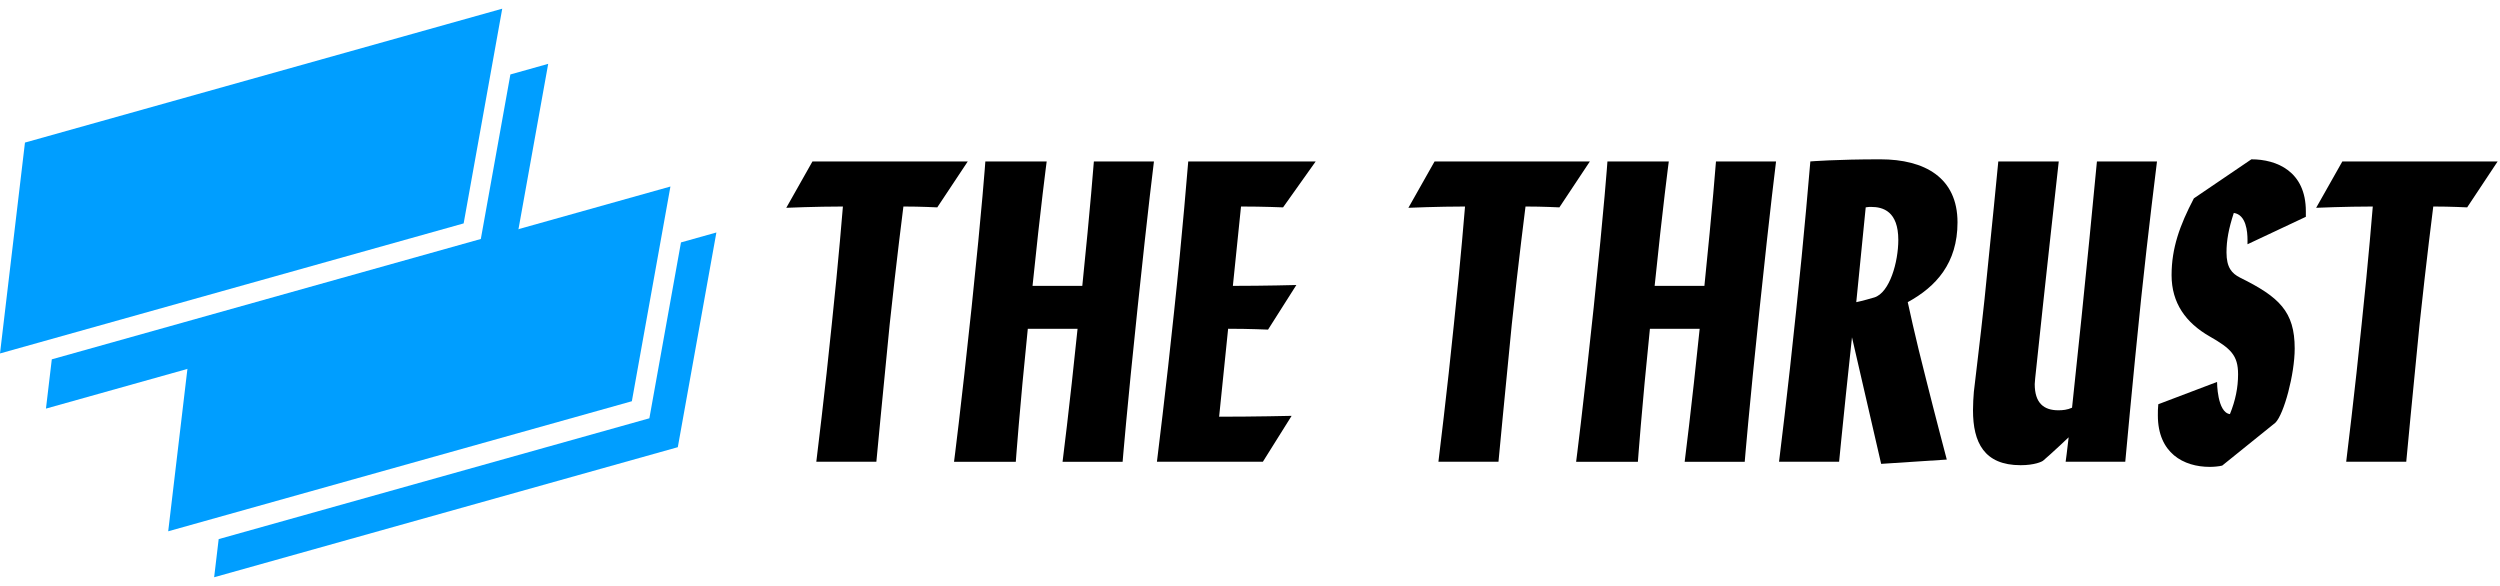 <?xml version="1.0" encoding="utf-8"?>
<!-- Generator: Adobe Illustrator 18.0.0, SVG Export Plug-In . SVG Version: 6.00 Build 0)  -->
<!DOCTYPE svg PUBLIC "-//W3C//DTD SVG 1.1//EN" "http://www.w3.org/Graphics/SVG/1.1/DTD/svg11.dtd">
<svg version="1.1" id="Layer_1" xmlns="http://www.w3.org/2000/svg" xmlns:xlink="http://www.w3.org/1999/xlink" x="0px" y="0px"
	 viewBox="0 98 256 60" enable-background="new 0 98 256 60" xml:space="preserve">
<g>
	<path d="M99.097,114.535l-3.12,4.7c0,0-1.713-0.088-3.469-0.088c0,0-0.704,5.491-1.406,12.08
		c-0.658,6.589-1.362,14.056-1.362,14.056h-6.15c0,0,0.922-7.467,1.582-14.056c0.702-6.59,1.142-12.08,1.142-12.08
		c-2.767,0-5.799,0.132-5.799,0.132l2.679-4.744L99.097,114.535L99.097,114.535z"/>
	<path d="M107.18,114.535c0,0-0.614,4.613-1.449,12.739h5.096c0.834-8.126,1.185-12.739,1.185-12.739h6.151
		c0,0-0.571,4.48-1.669,14.936c-1.099,10.41-1.538,15.814-1.538,15.814h-6.15c0,0,0.702-5.491,1.536-13.618h-5.095
		c-0.834,8.127-1.229,13.618-1.229,13.618h-6.325c0,0,0.702-5.402,1.8-15.814c1.098-10.455,1.406-14.936,1.406-14.936
		S107.18,114.535,107.18,114.535z"/>
	<path d="M134.724,114.535l-3.339,4.7c0,0-2.021-0.088-4.305-0.088l-0.834,8.126c3.251,0,6.501-0.088,6.501-0.088l-2.899,4.568
		c0,0-1.889-0.088-4.087-0.088l-0.922,9.005c3.69,0,7.424-0.088,7.424-0.088l-2.944,4.7H118.47c0,0,0.967-7.775,1.757-15.374
		c0.835-7.775,1.449-15.374,1.449-15.374h13.048V114.535z"/>
</g>
<g>
	<path d="M162.801,114.535l-3.12,4.7c0,0-1.713-0.088-3.469-0.088c0,0-0.704,5.491-1.406,12.08
		c-0.658,6.589-1.362,14.056-1.362,14.056h-6.15c0,0,0.922-7.467,1.582-14.056c0.702-6.589,1.143-12.08,1.143-12.08
		c-2.767,0-5.799,0.132-5.799,0.132l2.679-4.744L162.801,114.535L162.801,114.535z"/>
	<path d="M170.884,114.535c0,0-0.614,4.613-1.449,12.739h5.096c0.834-8.126,1.185-12.739,1.185-12.739h6.151
		c0,0-0.571,4.48-1.669,14.936c-1.099,10.41-1.538,15.814-1.538,15.814h-6.15c0,0,0.702-5.491,1.536-13.618h-5.095
		c-0.835,8.127-1.231,13.618-1.231,13.618h-6.325c0,0,0.702-5.402,1.8-15.814c1.098-10.455,1.406-14.936,1.406-14.936
		S170.884,114.535,170.884,114.535z"/>
	<path d="M192.542,114.314c4.568,0,7.907,1.889,7.907,6.457c0,4.173-2.196,6.588-5.096,8.169c0,0,0.746,3.514,1.889,7.951
		c0.878,3.513,2.109,8.169,2.109,8.169l-6.721,0.44l-2.987-12.959c0,0-0.309,2.811-0.616,5.799c-0.351,3.338-0.702,6.94-0.702,6.94
		h-6.151c0,0,0.922-7.38,1.757-15.507c0.791-7.336,1.449-15.242,1.449-15.242S188.017,114.314,192.542,114.314z M190.082,128.942
		c0,0,0.66-0.132,1.845-0.483c1.582-0.484,2.46-3.646,2.46-5.887c0-2.943-1.58-3.383-2.767-3.383c-0.22,0-0.307,0-0.571,0.044
		L190.082,128.942z"/>
	<path d="M210.816,114.535c0,0-1.405,12.563-2.416,22.227c0,0.176-0.044,0.395-0.044,0.571c0,1.932,0.922,2.68,2.416,2.68
		c0.44,0,0.922-0.043,1.406-0.264c1.362-12.607,2.547-25.214,2.547-25.214h6.15c0,0-0.922,7.38-1.624,14.056
		c-0.878,8.478-1.624,16.693-1.624,16.693h-6.106c0,0,0.176-1.273,0.309-2.504c0,0-1.757,1.669-2.591,2.372
		c-0.133,0.132-0.922,0.484-2.328,0.484c-3.734,0-4.876-2.328-4.876-5.623c0-0.615,0.044-1.406,0.088-1.889
		c0.132-1.273,0.614-4.964,1.098-9.532c0.658-6.325,1.405-14.056,1.405-14.056L210.816,114.535L210.816,114.535z"/>
	<path d="M230.541,114.314c2.591,0,5.578,1.23,5.578,5.316v0.571l-5.974,2.811v-0.44c0-0.835-0.132-2.591-1.405-2.767
		c-0.528,1.625-0.746,2.811-0.746,4.041c0,1.537,0.527,2.152,1.405,2.591c3.998,1.976,5.578,3.47,5.578,7.248
		c0,2.635-1.098,6.721-1.976,7.599l-5.447,4.392c-0.351,0.088-0.878,0.132-1.273,0.132c-2.68,0-5.316-1.406-5.316-5.271
		c0-0.352,0-0.746,0.044-1.143l6.018-2.284c0,0,0,3.119,1.318,3.295c0.571-1.406,0.834-2.724,0.834-4.085
		c0-1.933-0.746-2.635-2.899-3.865c-2.46-1.406-3.91-3.427-3.91-6.281c0-2.768,0.834-5.096,2.283-7.863L230.541,114.314z"/>
	<path d="M255.756,114.535l-3.118,4.7c0,0-1.713-0.088-3.471-0.088c0,0-0.702,5.491-1.405,12.08
		c-0.66,6.589-1.362,14.056-1.362,14.056h-6.15c0,0,0.922-7.467,1.58-14.056c0.704-6.589,1.143-12.08,1.143-12.08
		c-2.767,0-5.799,0.132-5.799,0.132l2.68-4.744L255.756,114.535L255.756,114.535z"/>
</g>
<g>
	<path fill="#009EFF" d="M68.141,137.335"/>
</g>
<g>
	<g>
		<path fill="#009EFF" d="M21.652,155.507"/>
	</g>
	<g>
		<g>
			<polygon fill="#009EFF" points="52.264,105.624 49.237,122.472 5.304,134.796 4.706,139.841 52.184,126.523 56.135,104.537 			
				"/>
		</g>
	</g>
	<g>
		<g>
			<polygon fill="#009EFF" points="69.732,122.823 66.496,140.833 22.392,153.205 21.929,157.11 69.407,143.792 73.358,121.806 			
				"/>
		</g>
	</g>
	<g>
		<polygon fill="#009EFF" points="47.478,120.876 51.429,98.89 2.556,112.6 0,134.194 		"/>
	</g>
	<g>
		<polygon fill="#009EFF" points="64.702,139.086 68.652,117.1 19.78,130.809 17.224,152.404 		"/>
	</g>
</g>
</svg>
